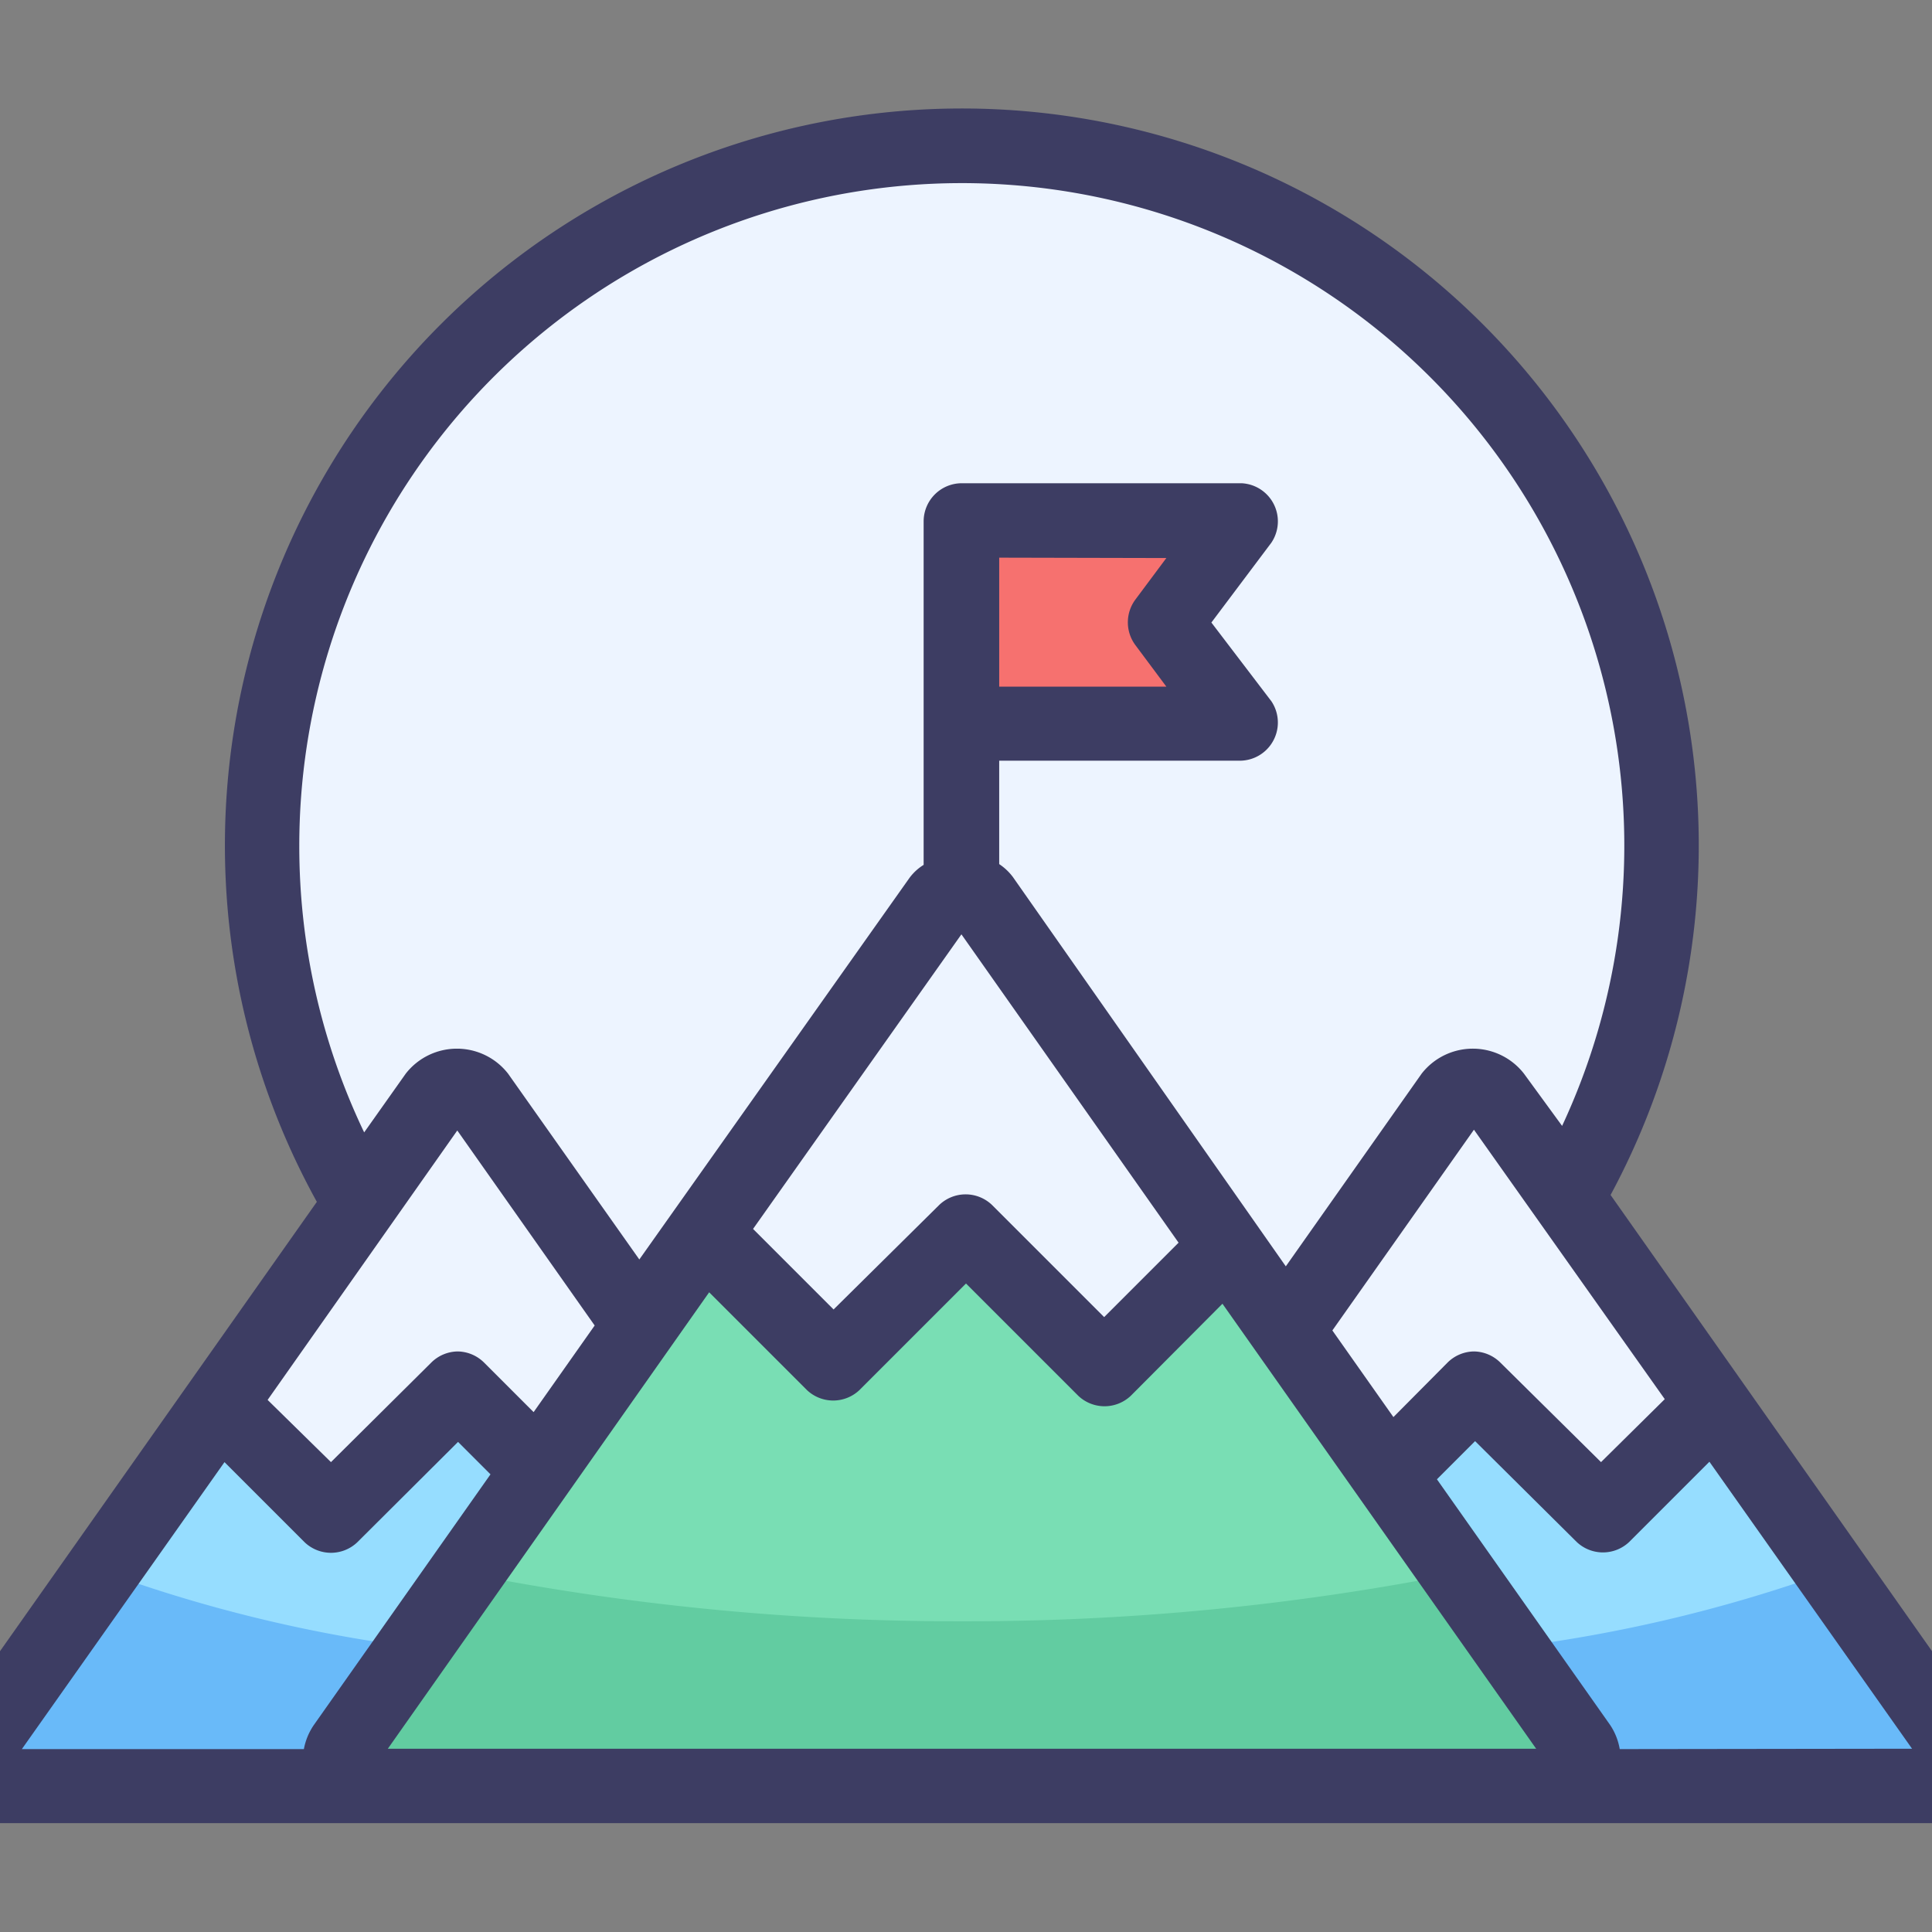 <svg t="1610441643189" class="icon" viewBox="80 80 864 864" version="1.1" p-id="14800" width="200" height="200"><rect x="80" y="80" width="864" height="864" fill="#808080" stroke="none"/><path d="M510.123 458.24m-313.003 0a313.003 313.003 0 1 0 626.005 0 313.003 313.003 0 1 0-626.005 0Z" fill="#EDF4FF" p-id="14801"></path><path d="M953.685 860.843l-204.8-290.133a11.093 11.093 0 0 0-18.432 0l-74.411 105.472 130.731 185.515a11.435 11.435 0 0 1-9.387 17.92h167.253a11.435 11.435 0 0 0 9.045-18.773z" fill="#96DDFF" p-id="14802"></path><path d="M831.147 710.315l-30.891 30.891L750.933 692.053a17.92 17.92 0 0 0-12.8-5.461 18.603 18.603 0 0 0-12.8 5.461l-26.624 26.624-29.525-41.984 68.267-97.963z" fill="#EDF4FF" p-id="14803"></path><path d="M366.421 672.768l-72.533-102.4a11.093 11.093 0 0 0-18.432 0l-204.8 290.133a11.435 11.435 0 0 0 9.387 17.92h163.499a11.264 11.264 0 0 1-9.216-17.92z" fill="#96DDFF" p-id="14804"></path><path d="M192.853 710.315l30.891 30.891L273.067 692.053a17.92 17.92 0 0 1 12.8-5.461 18.603 18.603 0 0 1 12.8 5.461l26.624 26.624 29.525-41.984-69.12-97.963z" fill="#EDF4FF" p-id="14805"></path><path d="M953.685 860.843l-55.125-78.165a657.067 657.067 0 0 1-143.019 34.133l30.891 43.691a11.435 11.435 0 0 1-9.387 17.92h167.253a11.435 11.435 0 0 0 9.387-17.579zM265.045 816.64a650.411 650.411 0 0 1-139.605-34.133l-55.125 78.336a11.435 11.435 0 0 0 9.387 17.92h163.499a11.264 11.264 0 0 1-9.216-17.92z" fill="#69BAF9" p-id="14806"></path><path d="M500.907 481.963l-266.923 378.88a11.264 11.264 0 0 0 9.216 17.92h533.845a11.435 11.435 0 0 0 9.387-17.92l-266.923-378.88a11.264 11.264 0 0 0-18.603 0z" fill="#79DEB4" p-id="14807"></path><path d="M731.989 783.531a1127.424 1127.424 0 0 1-221.867 21.504 1129.984 1129.984 0 0 1-221.867-21.504l-54.272 77.312a11.264 11.264 0 0 0 9.216 17.92h533.845a11.435 11.435 0 0 0 9.387-17.92z" fill="#62CCA1" p-id="14808"></path><path d="M628.907 637.44l-54.955 54.955L512 630.443l-59.221 59.221L395.093 631.467l105.813-150.016a11.264 11.264 0 0 1 18.603 0z" fill="#EDF4FF" p-id="14809"></path><path d="M510.123 403.456h124.928l-33.963-45.397 33.963-45.397h-124.928v90.795z" fill="#F6716F" p-id="14810"></path><path d="M967.168 851.285L800.256 614.4a329.557 329.557 0 1 0-578.56 3.072l-164.864 233.813a27.819 27.819 0 0 0 22.869 44.032h864.597a27.819 27.819 0 0 0 22.869-44.032z m-682.667-265.728l61.44 87.211-27.307 38.741-22.187-22.187a17.067 17.067 0 0 0-11.776-4.949 17.067 17.067 0 0 0-11.776 4.949L228.011 733.867l-28.331-27.819z m317.099-256l-13.995 18.773a17.067 17.067 0 0 0 0 19.968l13.995 18.773h-74.752V329.387z m-91.648 168.277l97.109 137.899-33.28 33.28-50.176-50.176a17.067 17.067 0 0 0-23.552 0L452.779 665.6l-36.011-36.011z m-112.811 160.085l43.691 43.691a17.067 17.067 0 0 0 23.552 0L512 653.995l50.176 50.176a17.067 17.067 0 0 0 23.552 0l40.96-41.131 140.288 198.997H253.44z m278.699 17.067l63.317-89.771 85.333 120.491L795.989 733.867 750.933 689.323a17.067 17.067 0 0 0-11.776-4.949 17.067 17.067 0 0 0-11.776 4.949l-24.235 24.405z m-461.995-216.747a296.277 296.277 0 1 1 564.736 125.269l-17.067-23.381a29.013 29.013 0 0 0-45.739 0l-60.757 86.187-122.027-174.08a24.747 24.747 0 0 0-6.144-5.803v-46.251h108.203a17.067 17.067 0 0 0 13.483-26.624L621.739 358.4 648.533 322.731a17.067 17.067 0 0 0-13.312-26.624h-125.099a17.067 17.067 0 0 0-17.067 17.067v153.6a22.699 22.699 0 0 0-6.315 5.803l-120.832 170.667L307.2 560.128a29.013 29.013 0 0 0-45.739 0l-18.603 26.283a296.448 296.448 0 0 1-29.013-128.171zM180.395 733.867l35.84 35.84a17.067 17.067 0 0 0 23.552 0l45.056-44.885 14.507 14.507-79.019 112.128a28.16 28.16 0 0 0-4.437 10.752H89.771z m623.957 128.341a27.819 27.819 0 0 0-4.267-10.752l-77.483-109.909 17.067-17.067L785.067 769.536a17.067 17.067 0 0 0 23.552 0l35.84-35.84 90.624 128.341z" fill="#3D3D63" p-id="14811"></path></svg>
